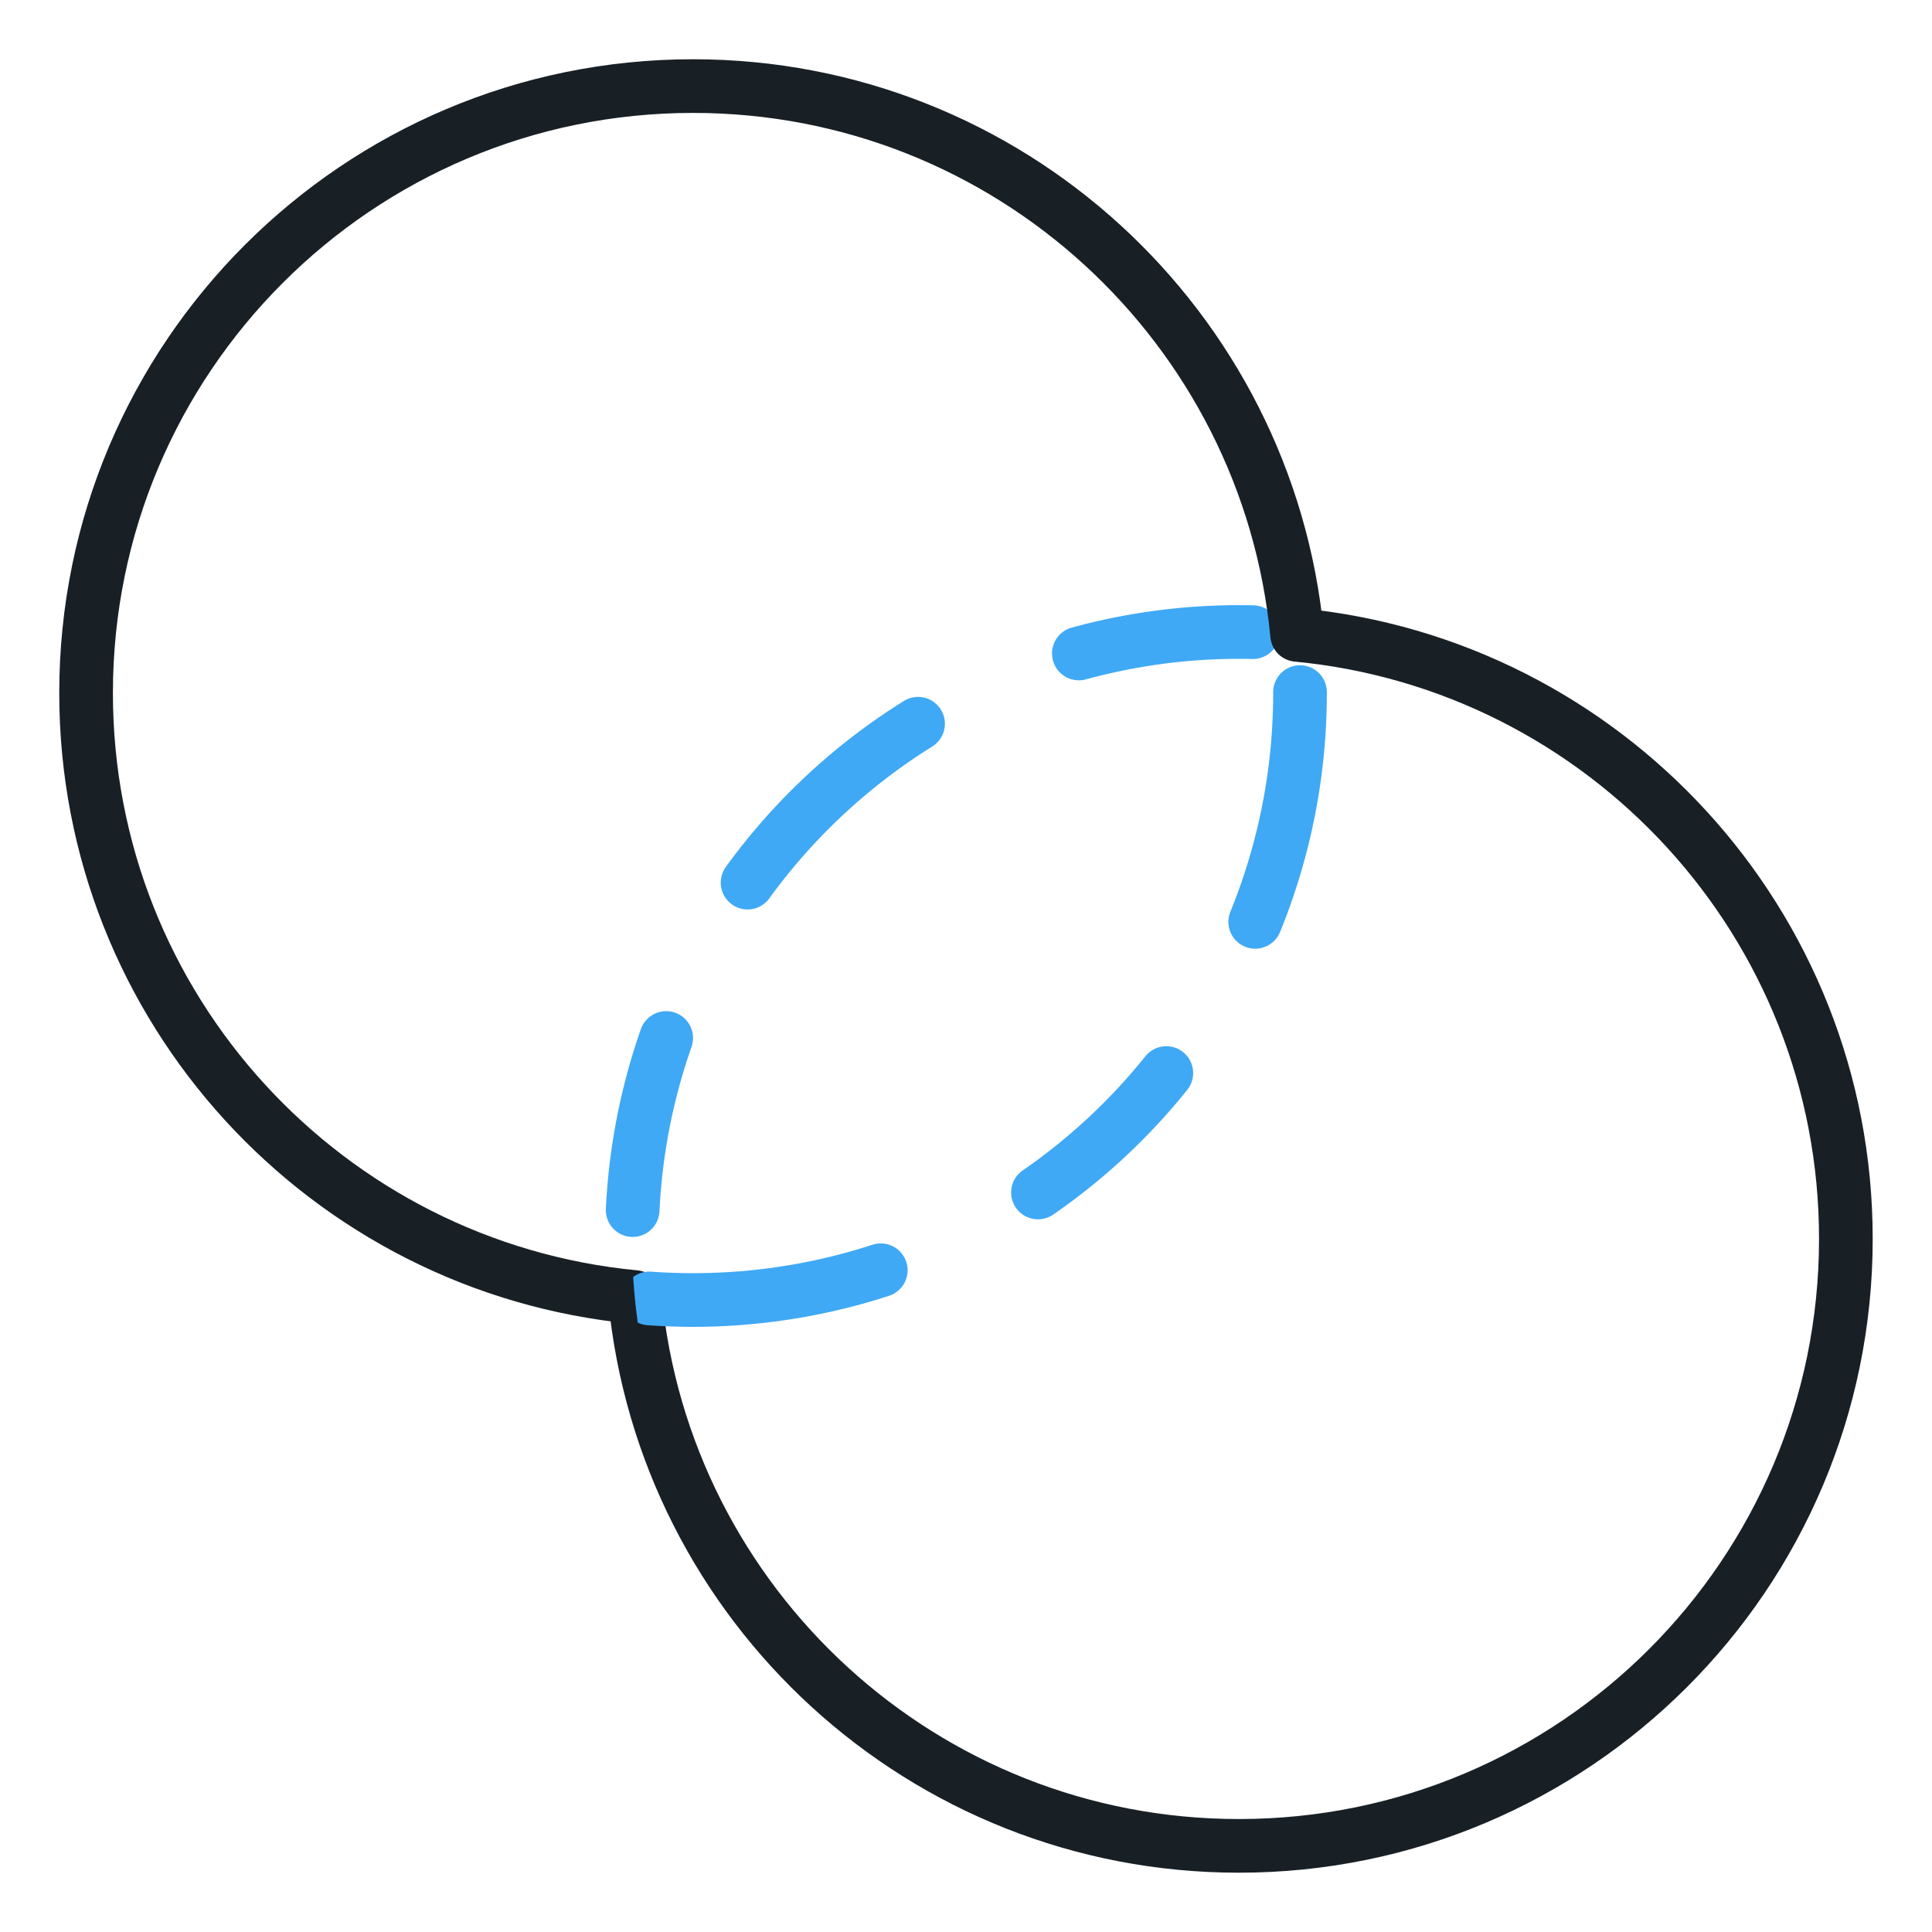 <?xml version="1.0" encoding="utf-8"?>
<!-- Generator: Adobe Illustrator 17.0.0, SVG Export Plug-In . SVG Version: 6.00 Build 0)  -->
<!DOCTYPE svg PUBLIC "-//W3C//DTD SVG 1.1//EN" "http://www.w3.org/Graphics/SVG/1.1/DTD/svg11.dtd">
<svg version="1.1" id="图层_1" xmlns="http://www.w3.org/2000/svg" xmlns:xlink="http://www.w3.org/1999/xlink" x="0px" y="0px"
	 width="36px" height="36px" viewBox="0 0 36 36" enable-background="new 0 0 36 36" xml:space="preserve">
<g>
	<g>
		<defs>
			<circle id="SVGID_1_" cx="12.914" cy="12.914" r="11.31"/>
		</defs>
		<clipPath id="SVGID_2_">
			<use xlink:href="#SVGID_1_"  overflow="visible"/>
		</clipPath>
		<g clip-path="url(#SVGID_2_)">
			
				<circle fill="none" stroke="#3FA9F5" stroke-linecap="round" stroke-linejoin="round" stroke-dasharray="4.372,3.279,3.279,3.279" cx="23.086" cy="23.086" r="11.31"/>
		</g>
	</g>
	<path fill="none" stroke="#182026" stroke-linecap="round" stroke-linejoin="round" stroke-miterlimit="10" d="M24.17,11.83
		C23.624,6.093,18.795,1.604,12.914,1.604c-6.246,0-11.31,5.064-11.31,11.31c0,5.88,4.489,10.709,10.226,11.255
		c0.546,5.737,5.375,10.226,11.255,10.226c6.246,0,11.31-5.064,11.31-11.31C34.396,17.205,29.907,12.376,24.17,11.83z"/>
	<g>
		<defs>
			<circle id="SVGID_3_" cx="23.086" cy="23.086" r="11.31"/>
		</defs>
		<clipPath id="SVGID_4_">
			<use xlink:href="#SVGID_3_"  overflow="visible"/>
		</clipPath>
		<g clip-path="url(#SVGID_4_)">
			
				<circle fill="none" stroke="#3FA9F5" stroke-linecap="round" stroke-linejoin="round" stroke-dasharray="4.372,3.279,3.279,3.279" cx="12.914" cy="12.914" r="11.31"/>
		</g>
	</g>
</g>
</svg>
